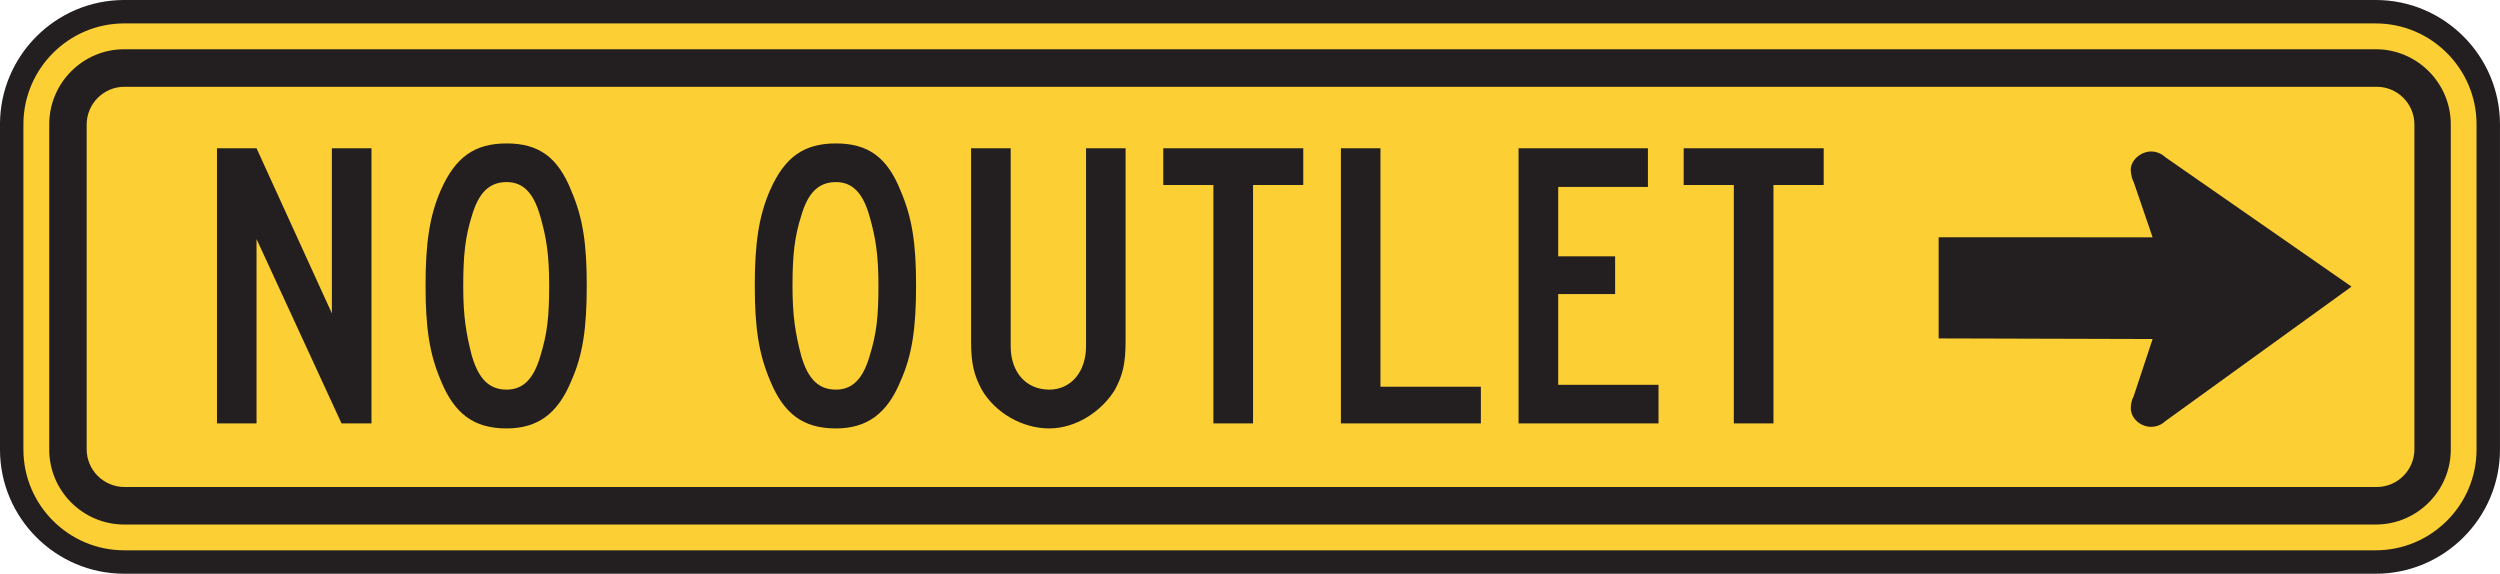 <?xml version="1.0" encoding="UTF-8" standalone="no"?>
<!-- Created with Inkscape (http://www.inkscape.org/) -->

<svg
   xmlns:dc="http://purl.org/dc/elements/1.1/"
   xmlns:cc="http://creativecommons.org/ns#"
   xmlns:rdf="http://www.w3.org/1999/02/22-rdf-syntax-ns#"
   xmlns:svg="http://www.w3.org/2000/svg"
   xmlns="http://www.w3.org/2000/svg"
   xmlns:sodipodi="http://sodipodi.sourceforge.net/DTD/sodipodi-0.dtd"
   xmlns:inkscape="http://www.inkscape.org/namespaces/inkscape"
   width="66.689"
   height="15.305"
   id="svg5097"
   version="1.1"
   inkscape:version="0.48.1 "
   sodipodi:docname="New document 31">
  <defs
     id="defs5099">
    <clipPath
       clipPathUnits="userSpaceOnUse"
       id="clipPath3567">
      <path
         inkscape:connector-curvature="0"
         d="m 27.125,314.737 513.435,0 0,423.263 -513.435,0 0,-423.263 z"
         id="path3569" />
    </clipPath>
    <clipPath
       clipPathUnits="userSpaceOnUse"
       id="clipPath3555">
      <path
         inkscape:connector-curvature="0"
         d="m 31.562,314.737 504.561,0 0,423.263 -504.561,0 0,-423.263 z"
         id="path3557" />
    </clipPath>
    <clipPath
       clipPathUnits="userSpaceOnUse"
       id="clipPath3543">
      <path
         inkscape:connector-curvature="0"
         d="m 27.125,314.737 513.435,0 0,423.263 -513.435,0 0,-423.263 z"
         id="path3545" />
    </clipPath>
  </defs>
  <sodipodi:namedview
     id="base"
     pagecolor="#ffffff"
     bordercolor="#666666"
     borderopacity="1.0"
     inkscape:pageopacity="0.0"
     inkscape:pageshadow="2"
     inkscape:zoom="0.35"
     inkscape:cx="-3.084195"
     inkscape:cy="-9.4903826"
     inkscape:document-units="px"
     inkscape:current-layer="layer1"
     showgrid="false"
     fit-margin-top="0"
     fit-margin-left="0"
     fit-margin-right="0"
     fit-margin-bottom="0"
     inkscape:window-width="469"
     inkscape:window-height="403"
     inkscape:window-x="25"
     inkscape:window-y="25"
     inkscape:window-maximized="0" />
  <g
     inkscape:label="Layer 1"
     inkscape:groupmode="layer"
     id="layer1"
     transform="translate(-378.084,-507.567)">
    <g
       transform="matrix(1.25,0,0,-1.25,-225.334,1205.733)"
       id="g3539">
      <g
         id="g3541"
         clip-path="url(#clipPath3543)">
        <g
           id="g3547"
           transform="translate(485.385,558.283)">
          <path
             inkscape:connector-curvature="0"
             d="m 0,0 48.049,0 c 1.322,0 2.401,-1.08 2.401,-2.403 l 0,-6.941 c 0,-1.322 -1.079,-2.4 -2.401,-2.4 l -48.049,0 c -1.323,0 -2.401,1.078 -2.401,2.4 l 0,6.941 C -2.401,-1.08 -1.323,0 0,0"
             style="fill:#fccf34;fill-opacity:1;fill-rule:nonzero;stroke:none"
             id="path3549" />
        </g>
      </g>
    </g>
    <g
       transform="matrix(1.25,0,0,-1.25,-225.334,1205.733)"
       id="g3551">
      <g
         id="g3553"
         clip-path="url(#clipPath3555)">
        <g
           id="g3559"
           transform="translate(485.385,558.283)">
          <path
             inkscape:connector-curvature="0"
             d="m 0,0 48.049,0 c 1.322,0 2.401,-1.08 2.401,-2.403 l 0,-6.941 c 0,-1.322 -1.079,-2.4 -2.401,-2.4 l -48.049,0 c -1.323,0 -2.401,1.078 -2.401,2.4 l 0,6.941 C -2.401,-1.08 -1.323,0 0,0 z"
             style="fill:none;stroke:#231f20;stroke-width:0.5;stroke-linecap:butt;stroke-linejoin:miter;stroke-miterlimit:4;stroke-opacity:1;stroke-dasharray:none"
             id="path3561" />
        </g>
      </g>
    </g>
    <g
       transform="matrix(1.25,0,0,-1.25,-225.334,1205.733)"
       id="g3563">
      <g
         id="g3565"
         clip-path="url(#clipPath3567)">
        <g
           id="g3571"
           transform="translate(485.385,557.482)">
          <path
             inkscape:connector-curvature="0"
             d="m 0,0 48.049,0 c 0.882,0 1.601,-0.72 1.601,-1.602 l 0,-6.941 c 0,-0.881 -0.719,-1.6 -1.601,-1.6 l -48.049,0 c -0.882,0 -1.6,0.719 -1.6,1.6 l 0,6.941 C -1.6,-0.72 -0.882,0 0,0"
             style="fill:#231f20;fill-opacity:1;fill-rule:evenodd;stroke:none"
             id="path3573" />
        </g>
        <g
           id="g3575"
           transform="translate(485.39,556.681)">
          <path
             inkscape:connector-curvature="0"
             d="m 0,0 48.064,0 c 0.444,0 0.805,-0.361 0.805,-0.806 l 0,-6.93 c 0,-0.444 -0.361,-0.805 -0.805,-0.805 L 0,-8.541 c -0.443,0 -0.806,0.361 -0.806,0.805 l 0,6.93 C -0.806,-0.361 -0.443,0 0,0"
             style="fill:#fccf34;fill-opacity:1;fill-rule:evenodd;stroke:none"
             id="path3577" />
        </g>
        <g
           id="g3579"
           transform="translate(521.653,554.585)">
          <path
             inkscape:connector-curvature="0"
             d="m 0,0 0,0.784 -2.988,0 0,-0.784 1.07,0 0,-5.088 0.846,0 0,5.088 L 0,0 z m -3.525,-5.088 0,0.824 -2.141,0 0,1.936 1.215,0 0,0.805 -1.215,0 0,1.482 1.915,0 0,0.825 -2.761,0 0,-5.872 2.987,0 z m -3.791,0 0,0.783 -2.143,0 0,5.089 -0.844,0 0,-5.872 2.987,0 z m -3.79,5.088 0,0.784 -2.988,0 0,-0.784 1.07,0 0,-5.088 0.846,0 0,5.088 1.072,0 z m -3.792,-3.337 0,4.121 -0.844,0 0,-4.225 c 0,-0.556 -0.33,-0.926 -0.784,-0.926 -0.494,0 -0.824,0.37 -0.824,0.926 l 0,4.225 -0.845,0 0,-4.121 c 0,-0.474 0.062,-0.721 0.227,-1.03 0.288,-0.495 0.865,-0.828 1.442,-0.828 0.557,0 1.114,0.354 1.402,0.828 0.165,0.309 0.226,0.556 0.226,1.03 m -5.274,1.195 c 0,-0.68 -0.041,-1.03 -0.187,-1.504 -0.143,-0.494 -0.37,-0.721 -0.721,-0.721 -0.369,0 -0.597,0.227 -0.74,0.721 -0.124,0.474 -0.186,0.846 -0.186,1.482 0,0.661 0.041,1.051 0.186,1.506 0.143,0.493 0.371,0.72 0.74,0.72 0.351,0 0.578,-0.227 0.721,-0.741 0.124,-0.434 0.187,-0.804 0.187,-1.463 m 0.803,0 c 0,0.886 -0.082,1.443 -0.33,2.019 -0.287,0.721 -0.7,1.01 -1.381,1.01 -0.679,0 -1.09,-0.289 -1.401,-0.989 -0.246,-0.556 -0.33,-1.154 -0.33,-2.04 0,-0.906 0.084,-1.463 0.33,-2.039 0.289,-0.701 0.702,-1.014 1.401,-1.014 0.66,0 1.094,0.313 1.381,1.014 0.248,0.555 0.33,1.133 0.33,2.039"
             style="fill:#231f20;fill-opacity:1;fill-rule:evenodd;stroke:none"
             id="path3581" />
        </g>
        <g
           id="g3583"
           transform="translate(524.106,553.47)">
          <path
             inkscape:connector-curvature="0"
             d="M 0,0 4.566,-0.002 4.161,1.182 C 4.124,1.245 4.113,1.322 4.102,1.397 4.071,1.619 4.298,1.83 4.536,1.83 4.647,1.83 4.759,1.784 4.839,1.707 L 8.811,-1.054 4.839,-3.924 C 4.759,-4 4.647,-4.046 4.536,-4.046 c -0.238,0 -0.455,0.195 -0.434,0.435 0.006,0.073 0.022,0.15 0.059,0.215 L 4.566,-2.172 0,-2.159 0,0 z"
             style="fill:#231f20;fill-opacity:1;fill-rule:evenodd;stroke:none"
             id="path3585" />
        </g>
        <g
           id="g3587"
           transform="translate(494.454,552.443)">
          <path
             inkscape:connector-curvature="0"
             d="m 0,0 c 0,-0.68 -0.042,-1.03 -0.187,-1.504 -0.143,-0.494 -0.37,-0.721 -0.721,-0.721 -0.371,0 -0.597,0.227 -0.742,0.721 -0.123,0.474 -0.184,0.846 -0.184,1.482 0,0.661 0.041,1.051 0.184,1.506 0.145,0.493 0.371,0.72 0.742,0.72 0.351,0 0.578,-0.227 0.721,-0.741 C -0.062,1.029 0,0.659 0,0 m 0.802,0 c 0,0.886 -0.082,1.443 -0.33,2.019 -0.288,0.721 -0.699,1.01 -1.38,1.01 C -1.587,3.029 -1.999,2.74 -2.309,2.04 -2.556,1.484 -2.638,0.886 -2.638,0 c 0,-0.906 0.082,-1.463 0.329,-2.039 0.288,-0.701 0.701,-1.014 1.401,-1.014 0.66,0 1.092,0.313 1.38,1.014 0.248,0.555 0.33,1.133 0.33,2.039 m -4.594,-2.946 0,5.872 -0.845,0 0,-3.524 -1.608,3.524 -0.844,0 0,-5.872 0.844,0 0,3.935 1.814,-3.935 0.639,0 z"
             style="fill:#231f20;fill-opacity:1;fill-rule:evenodd;stroke:none"
             id="path3589" />
        </g>
      </g>
    </g>
  </g>
</svg>
